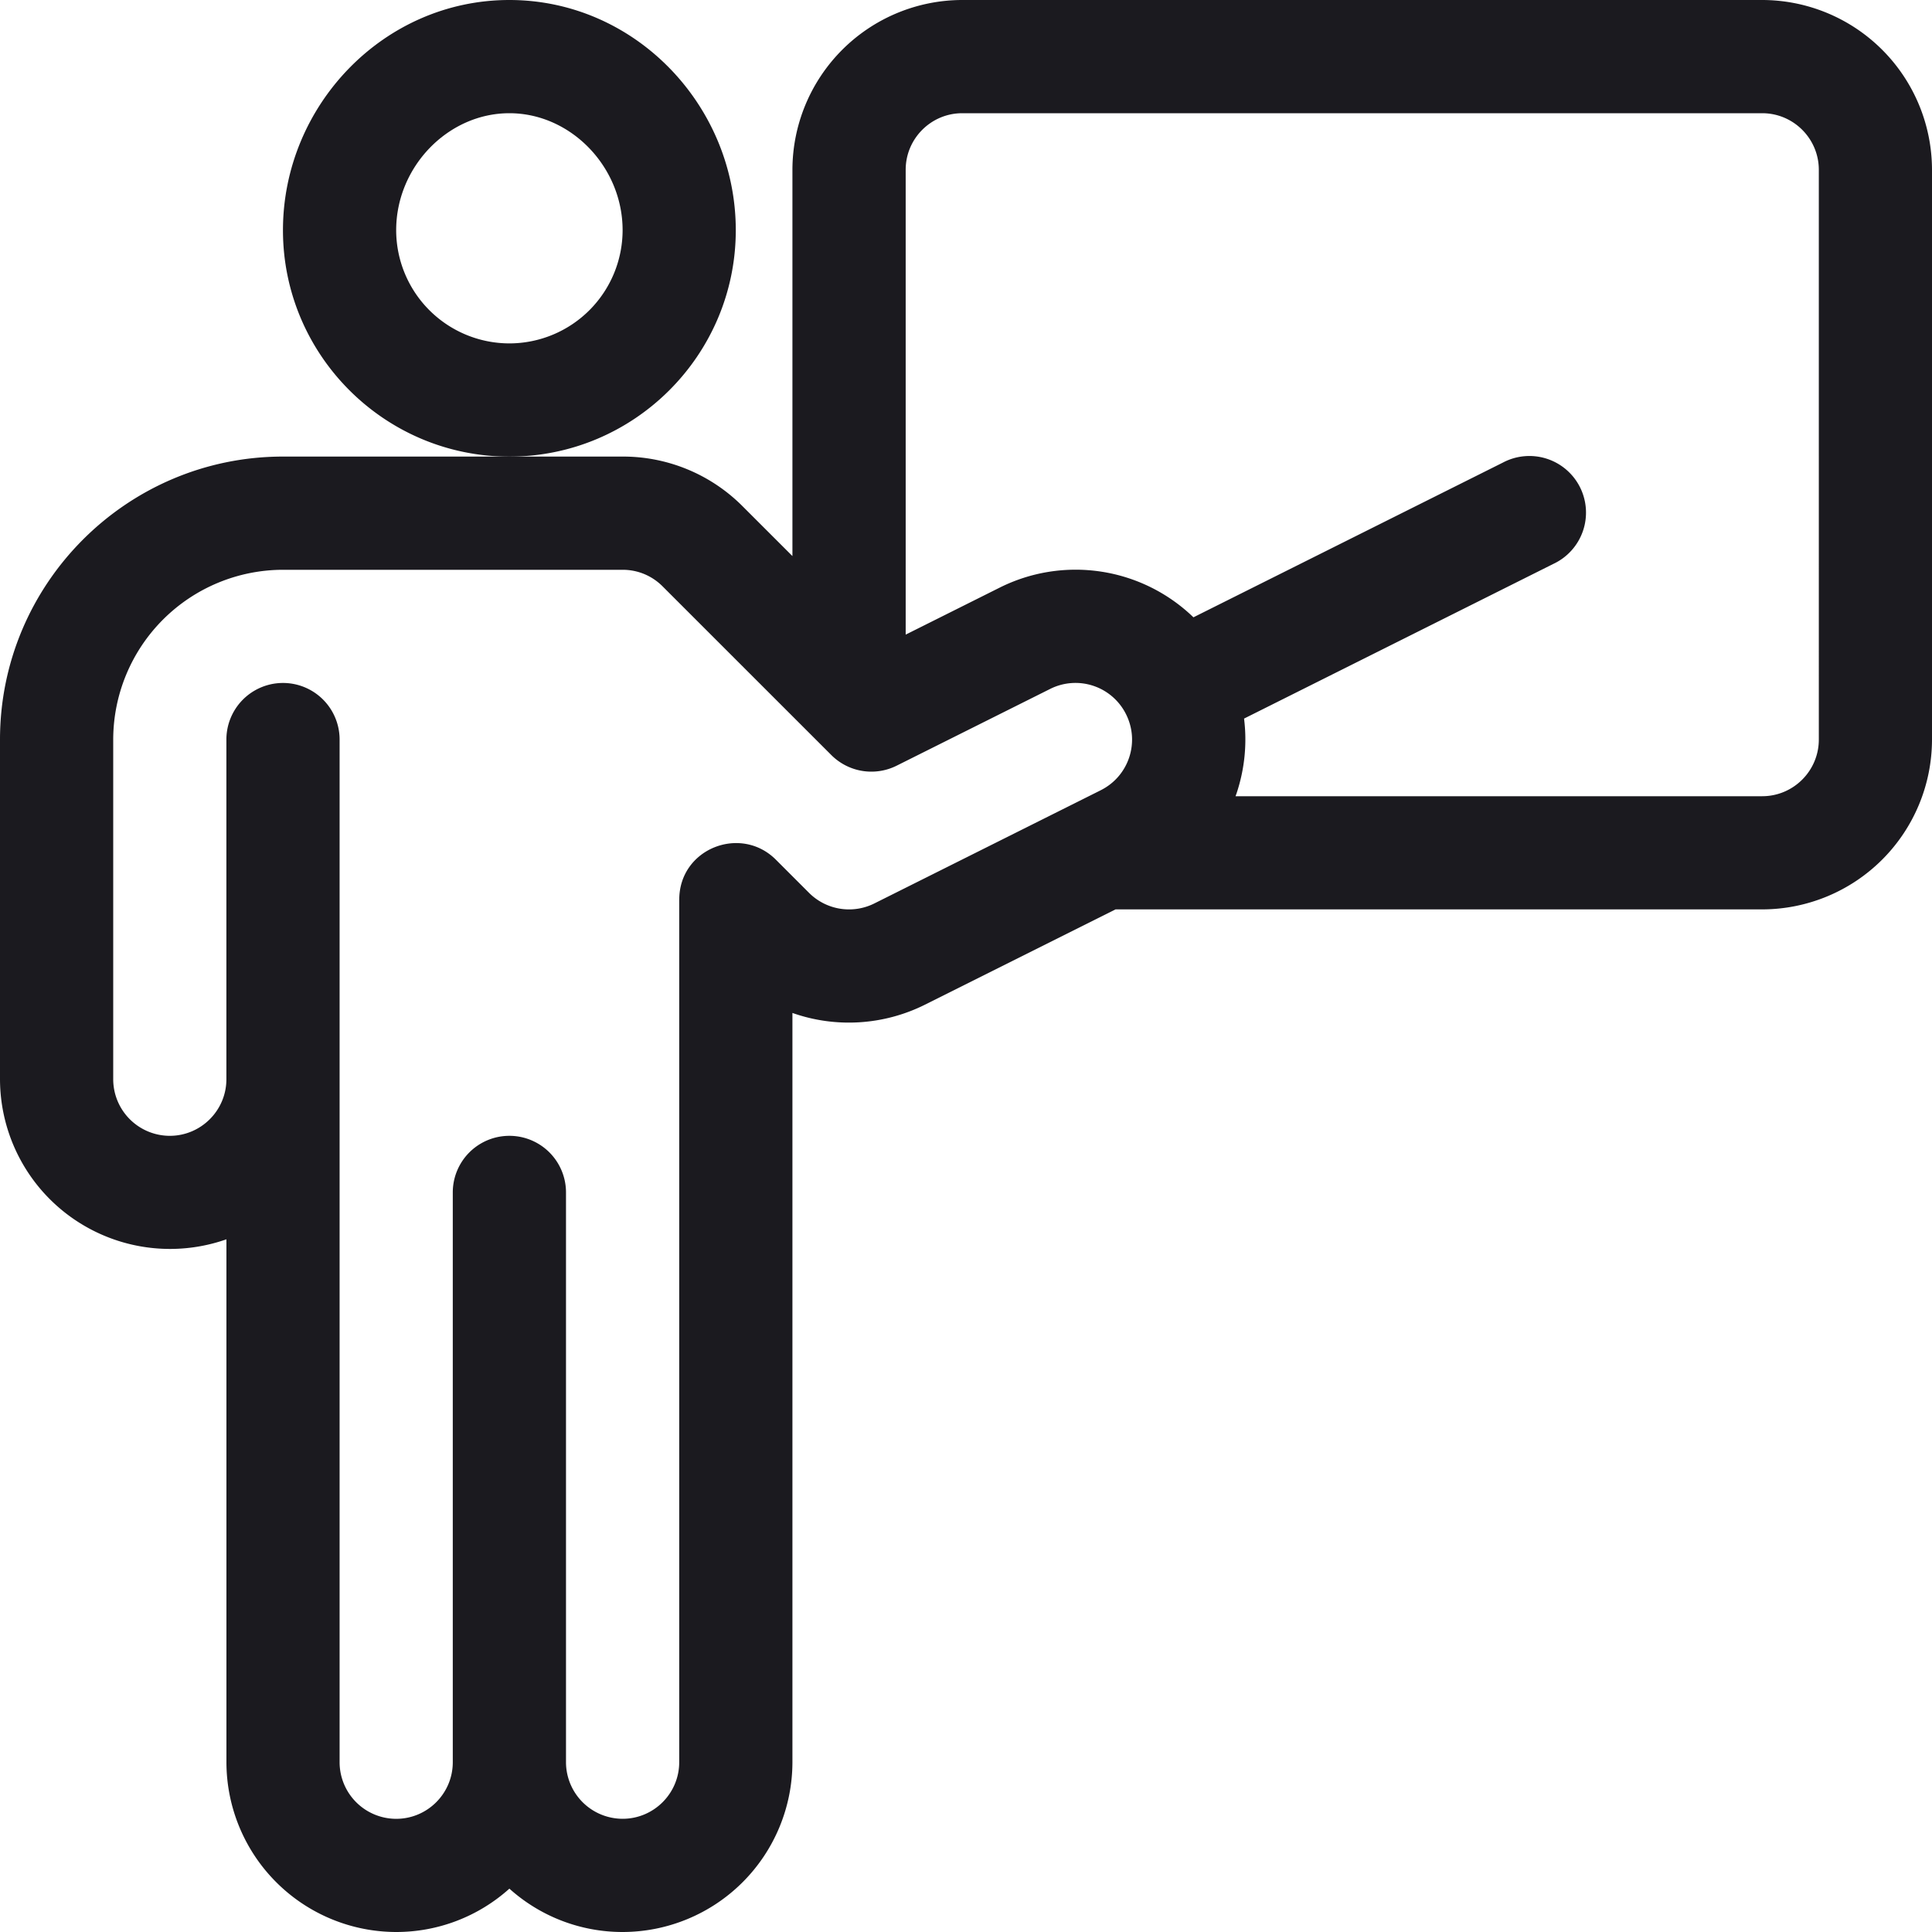<svg width="50" height="50" fill="none" xmlns="http://www.w3.org/2000/svg"><path d="M13.183 0c-3.258 0-5.86 2.735-5.86 5.957 0 3.23 2.629 5.86 5.86 5.86 3.23 0 5.859-2.63 5.859-5.86 0-3.225-2.605-5.957-5.86-5.957zm0 8.887a2.933 2.933 0 01-2.93-2.93c0-1.641 1.341-3.027 2.93-3.027 1.588 0 2.93 1.386 2.93 3.027a2.933 2.933 0 01-2.93 2.93z" fill="#1B1A1F"/><path d="M45.605 0H24.902a4.4 4.4 0 00-4.394 4.395v9.996l-1.288-1.287a4.365 4.365 0 00-3.107-1.288H7.324C3.286 11.816 0 15.102 0 19.141v8.789a4.4 4.4 0 005.86 4.143v13.532A4.4 4.4 0 0010.253 50a4.377 4.377 0 002.93-1.122A4.377 4.377 0 0016.114 50a4.4 4.4 0 004.394-4.395v-19.39c1.12.395 2.36.32 3.43-.214l4.932-2.466h16.735A4.4 4.4 0 0050 19.141V4.395A4.4 4.4 0 0045.605 0zM28.488 20.451L22.63 23.38a1.465 1.465 0 01-1.693-.274l-.858-.858c-.906-.906-2.497-.29-2.5 1.031l-.001.004v22.322c0 .808-.657 1.465-1.465 1.465a1.467 1.467 0 01-1.465-1.465V30.86a1.465 1.465 0 10-2.93 0v14.746c0 .808-.656 1.465-1.464 1.465a1.466 1.466 0 01-1.465-1.465V19.14a1.465 1.465 0 00-2.93 0v8.79c0 .807-.657 1.465-1.465 1.465A1.466 1.466 0 012.93 27.93v-8.79a4.4 4.4 0 014.394-4.394h8.79c.39 0 .758.152 1.035.43l4.366 4.365a1.465 1.465 0 001.69.275l3.972-1.986a1.461 1.461 0 011.965.655c.363.725.07 1.604-.655 1.966zm18.583-1.31c0 .807-.657 1.465-1.465 1.465h-13.63c.008-.026.018-.05.027-.076.21-.632.274-1.29.193-1.933l8.01-4.006a1.465 1.465 0 10-1.31-2.62l-8.01 4.005a4.39 4.39 0 00-5.019-.766l-2.428 1.214V4.394c0-.807.657-1.464 1.464-1.464h20.703c.808 0 1.465.657 1.465 1.465V19.14z" fill="#1B1A1F"/></svg>